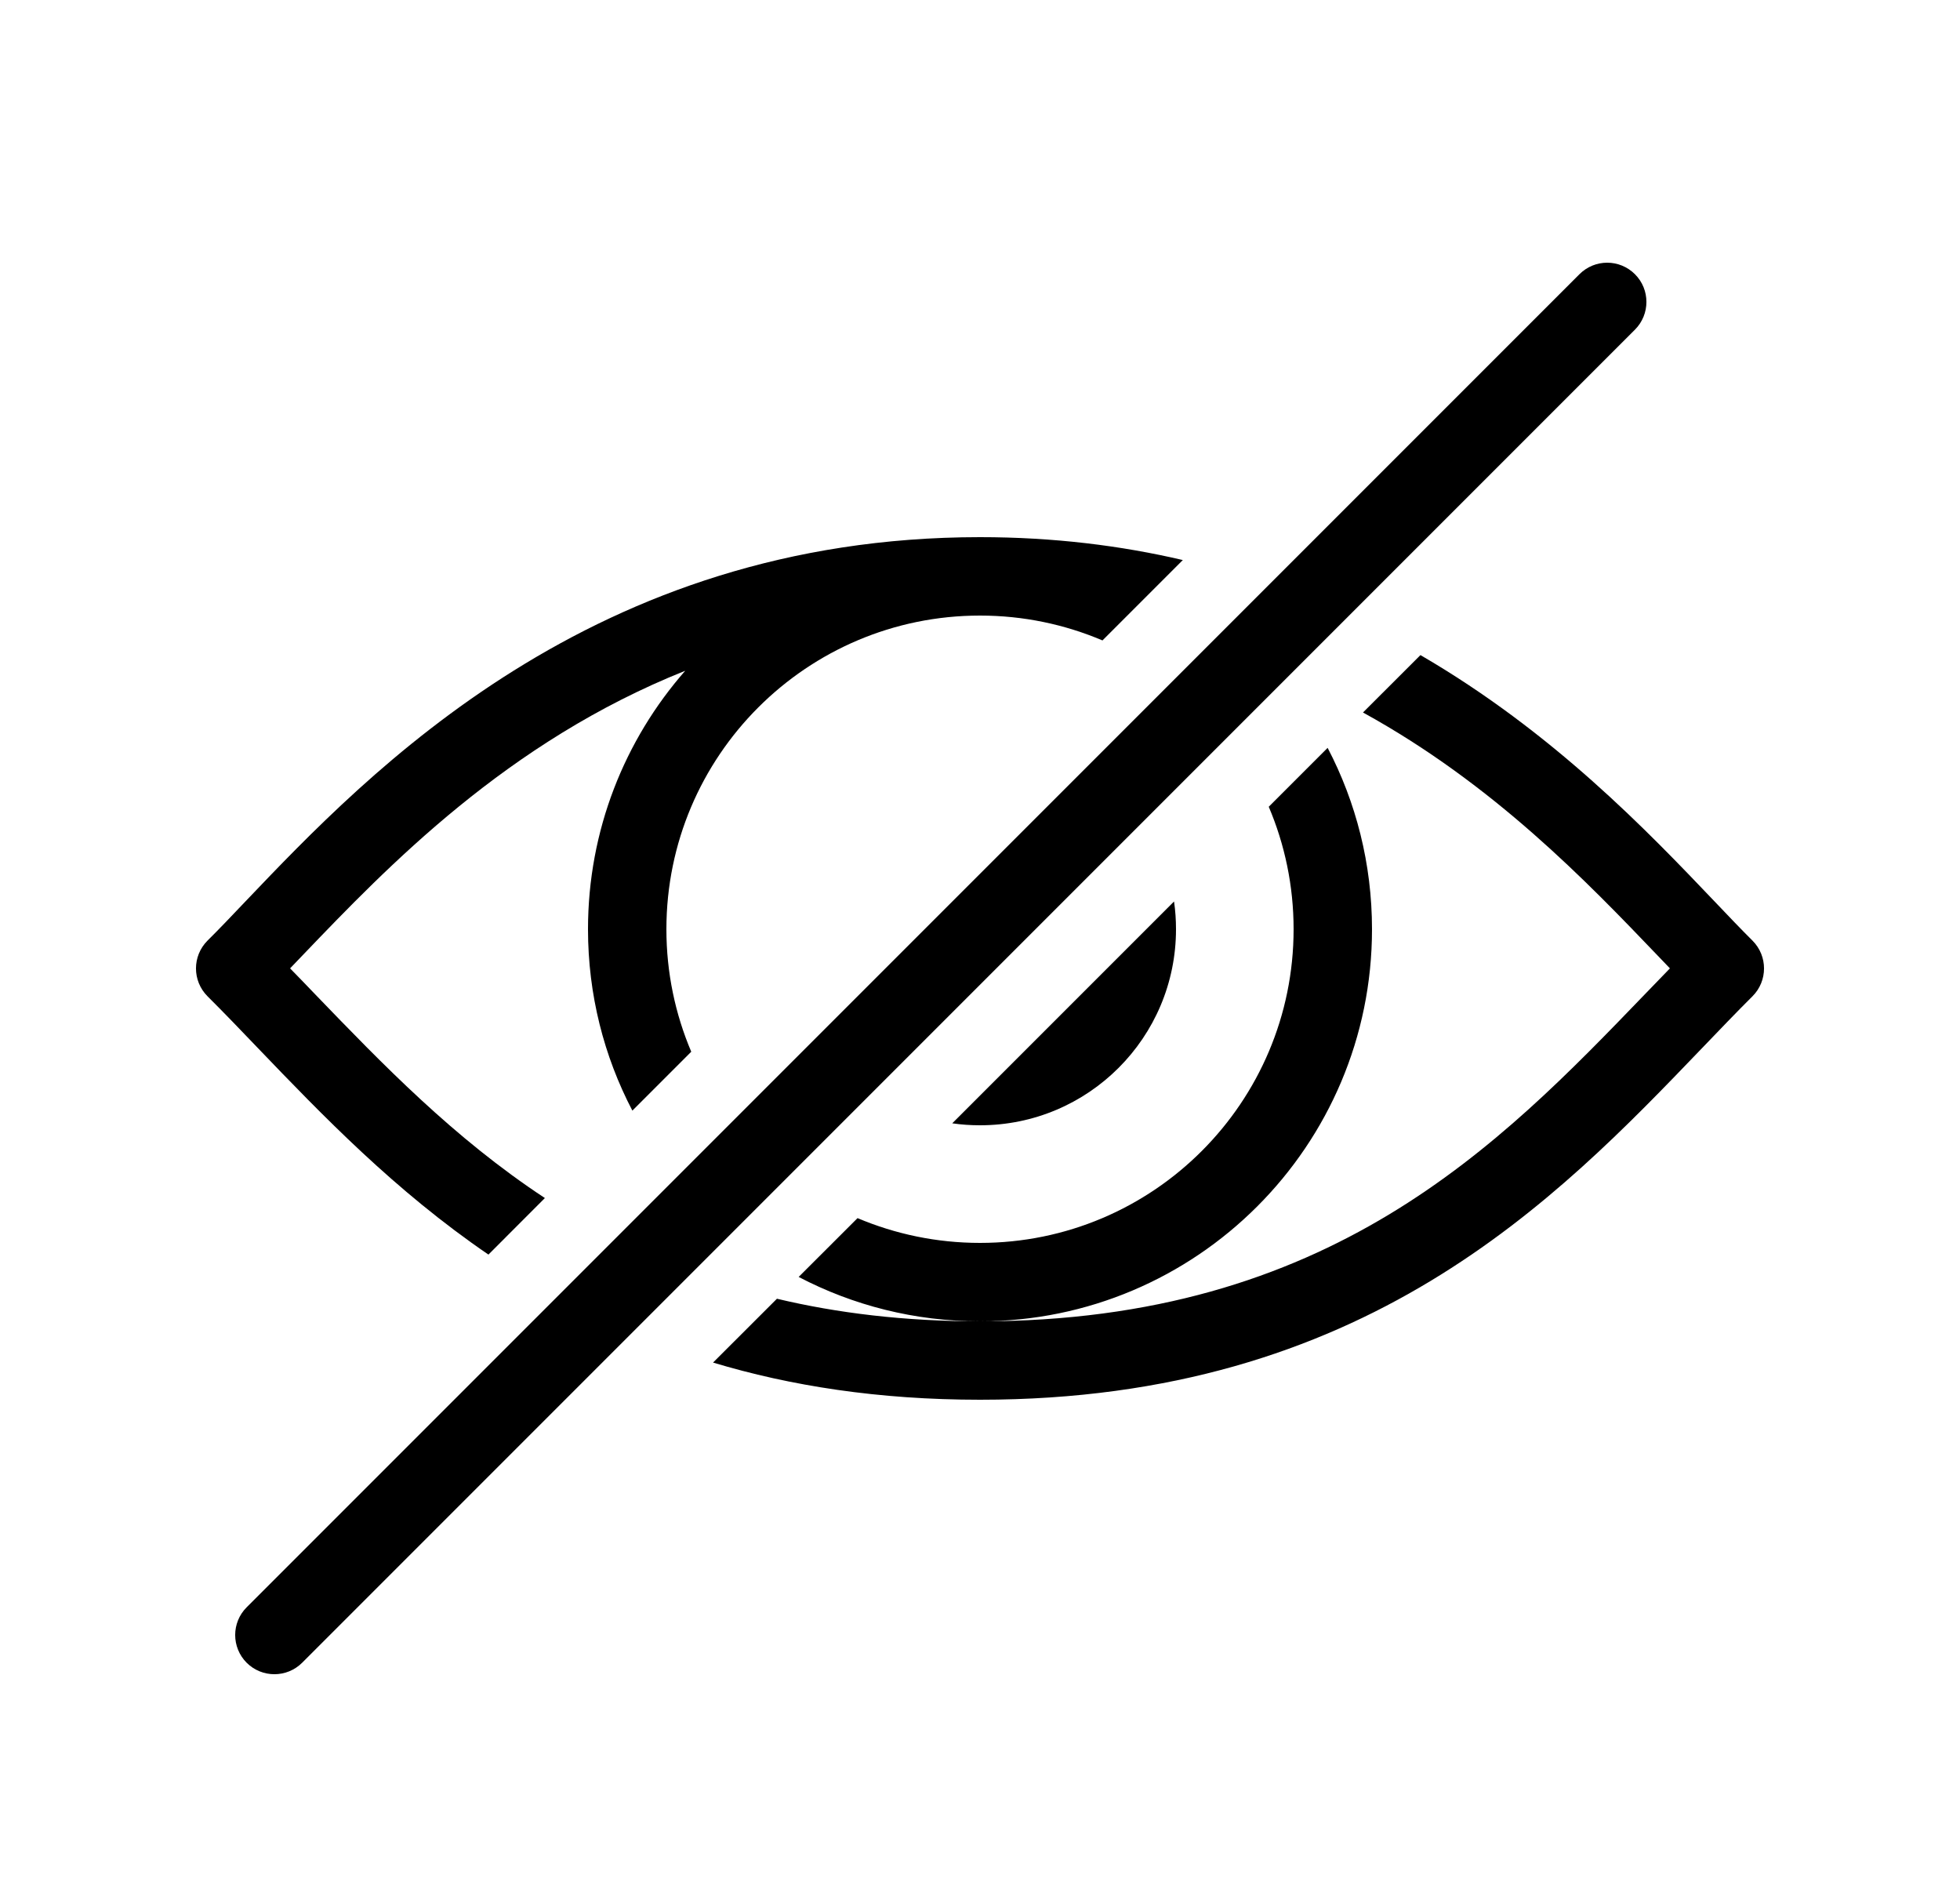 <svg width="25" height="24" viewBox="0 0 25 24" fill="none" xmlns="http://www.w3.org/2000/svg">
<path d="M20.146 3.497C20.342 3.301 20.658 3.301 20.854 3.497C21.049 3.692 21.049 4.008 20.854 4.204L3.854 21.204C3.658 21.399 3.342 21.399 3.146 21.204C2.951 21.008 2.951 20.692 3.146 20.497L20.146 3.497Z" fill="black"/>
<path d="M8.5 11.85C8.5 12.404 8.613 12.932 8.817 13.412L8.066 14.163C7.704 13.471 7.5 12.684 7.5 11.85C7.5 10.588 7.968 9.434 8.74 8.554C6.467 9.461 4.942 11.053 3.861 12.181L3.7 12.349C3.807 12.458 3.914 12.569 4.022 12.682C4.872 13.563 5.784 14.51 6.95 15.278L6.23 15.999C5.035 15.183 4.109 14.219 3.293 13.369C3.071 13.137 2.856 12.913 2.646 12.704C2.451 12.508 2.451 12.192 2.646 11.996C2.793 11.85 2.954 11.682 3.13 11.496C4.713 9.836 7.558 6.85 12.5 6.85C13.435 6.85 14.296 6.957 15.087 7.142L14.062 8.167C13.582 7.963 13.054 7.85 12.5 7.85C10.291 7.85 8.5 9.641 8.5 11.85Z" fill="black"/>
<path d="M21.87 11.496C21.023 10.608 19.815 9.34 18.118 8.354L17.385 9.086C19.053 10.003 20.247 11.25 21.139 12.181L21.3 12.349C21.194 12.458 21.086 12.569 20.978 12.682C19.12 14.61 16.961 16.85 12.5 16.85C15.261 16.85 17.5 14.611 17.5 11.85C17.5 11.016 17.296 10.229 16.934 9.537L16.183 10.288C16.387 10.768 16.5 11.296 16.5 11.85C16.5 14.059 14.709 15.85 12.5 15.85C11.946 15.85 11.418 15.737 10.938 15.534L10.187 16.284C10.879 16.646 11.665 16.85 12.5 16.85C11.536 16.85 10.679 16.745 9.91 16.562L9.095 17.376C10.081 17.673 11.205 17.85 12.5 17.85C17.404 17.85 19.842 15.311 21.707 13.369C21.93 13.137 22.144 12.913 22.354 12.704C22.549 12.508 22.549 12.192 22.354 11.996C22.207 11.85 22.047 11.682 21.87 11.496Z" fill="black"/>
<path d="M14.975 11.496C14.992 11.612 15 11.73 15 11.85C15 13.231 13.881 14.35 12.5 14.35C12.38 14.35 12.262 14.342 12.146 14.325L14.975 11.496Z" fill="black"/>
</svg>

